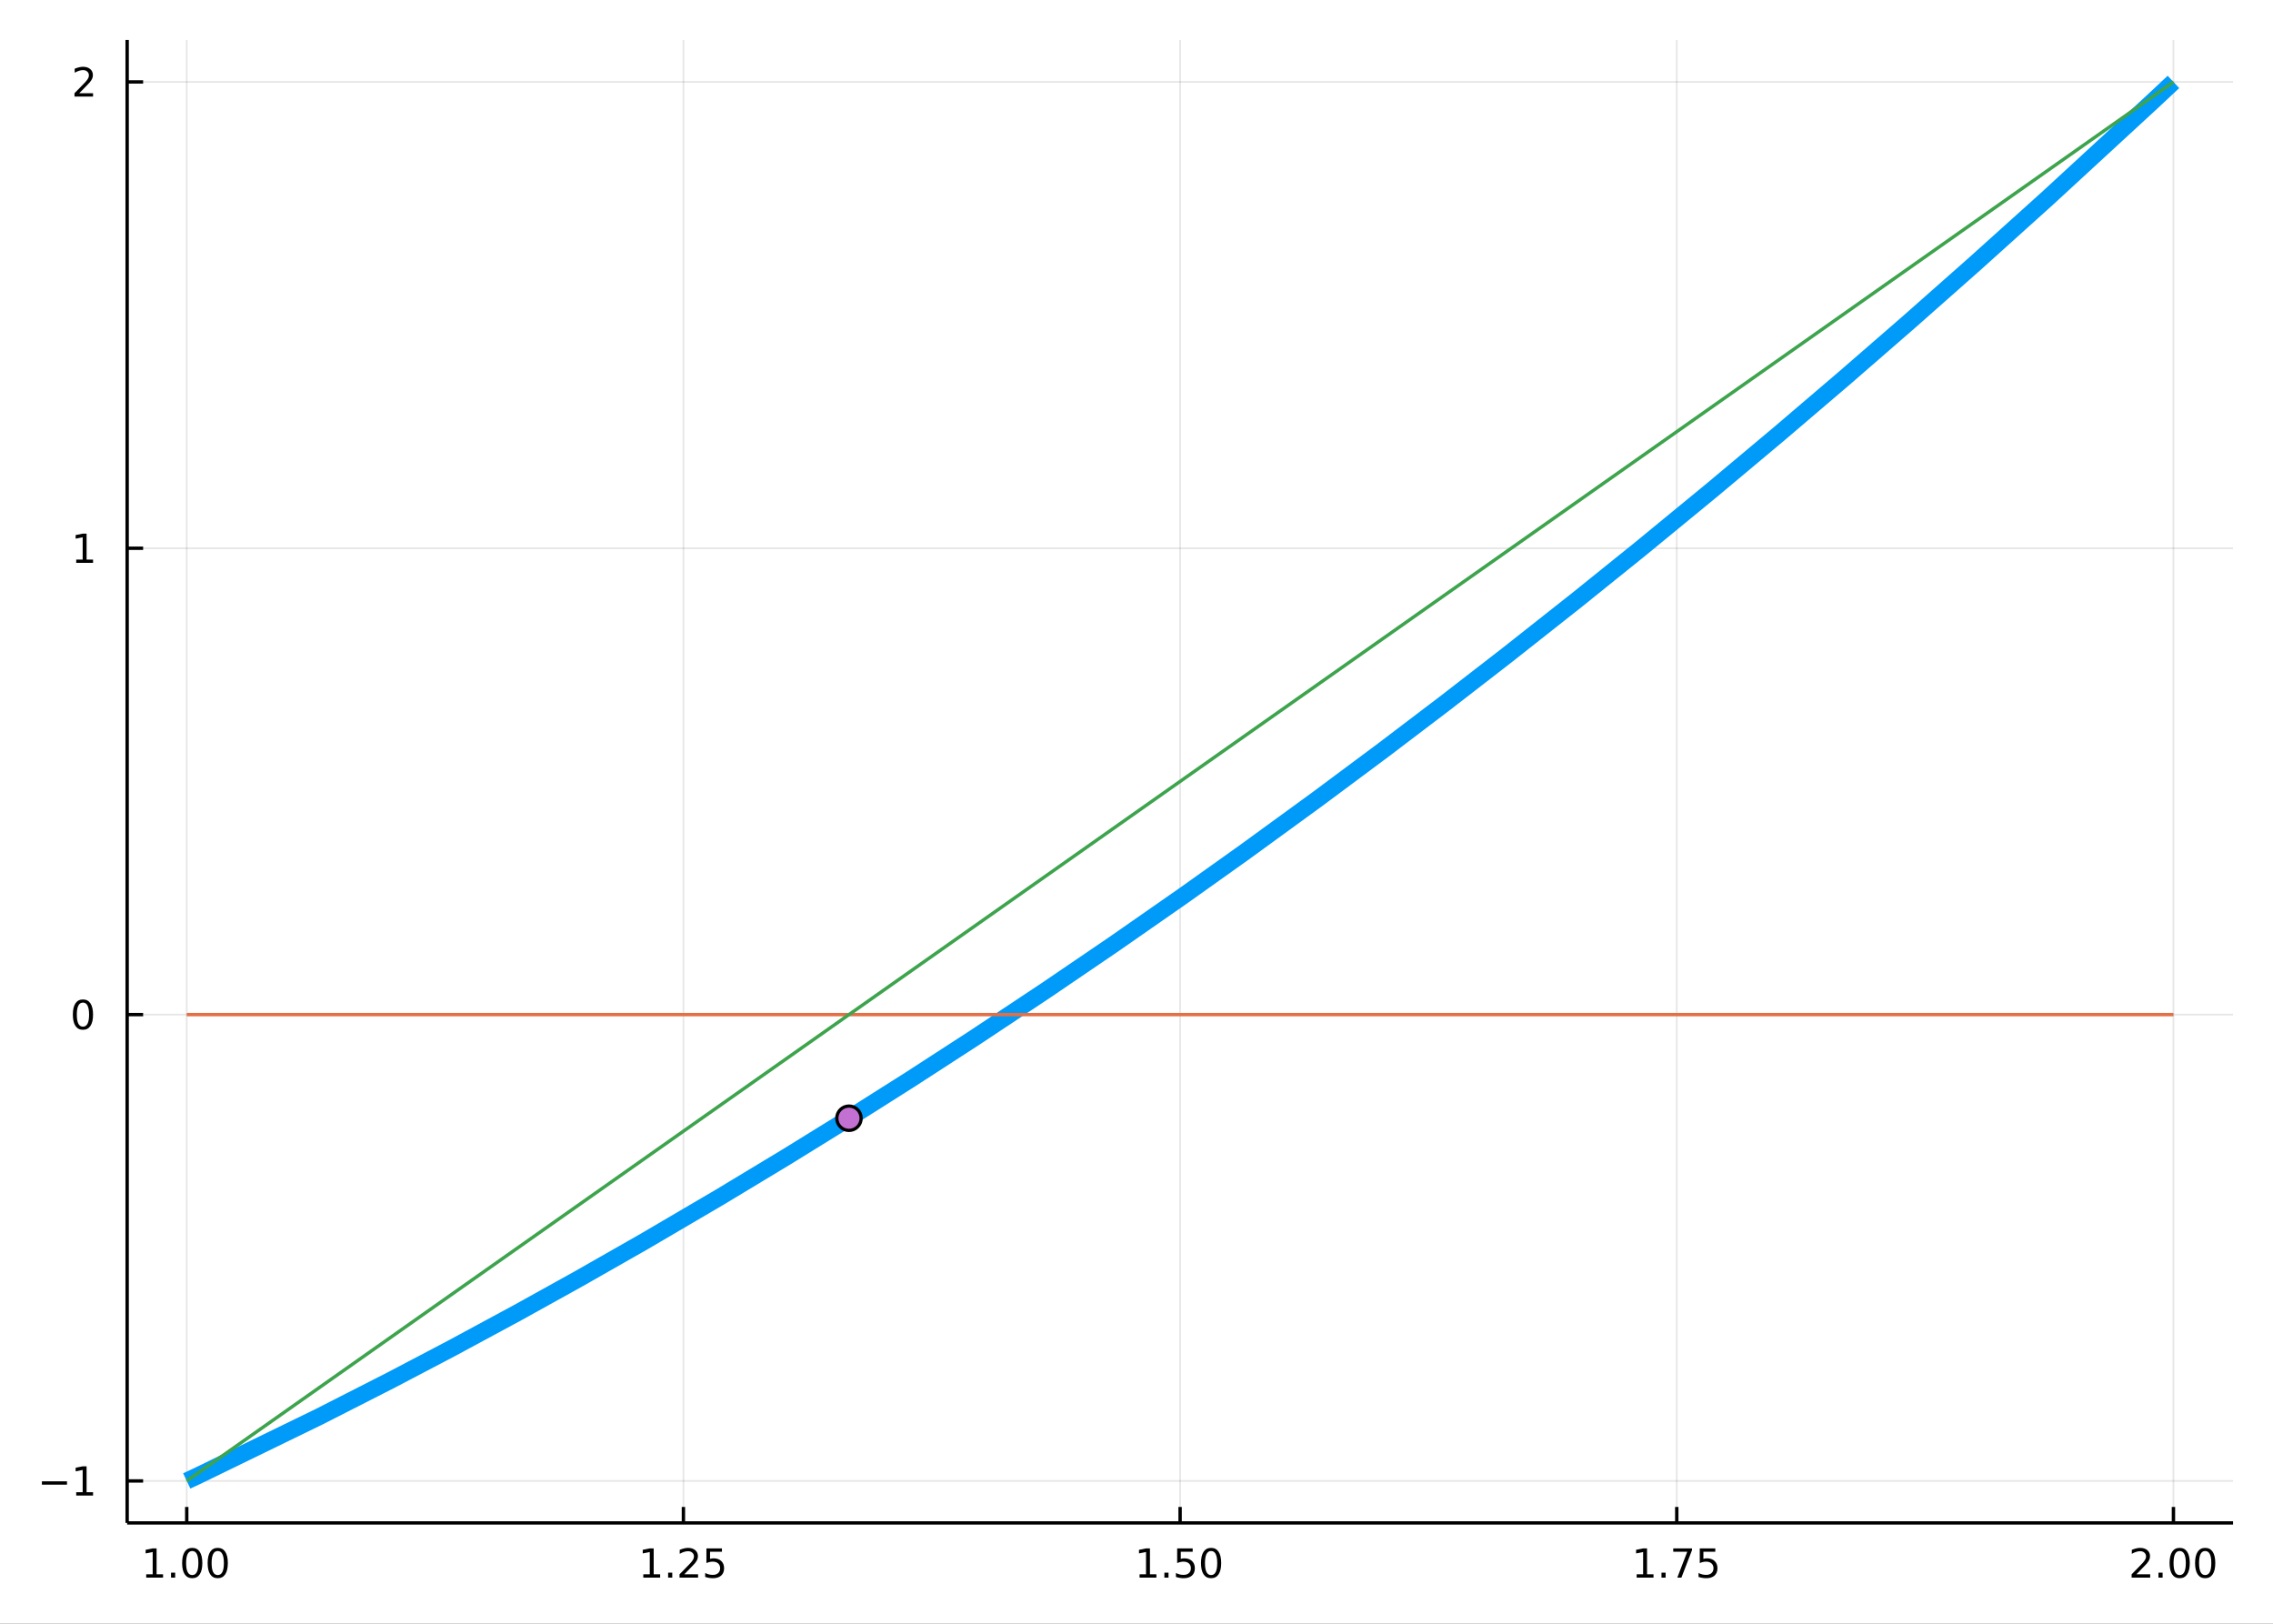 <?xml version="1.0" encoding="utf-8"?>
<svg xmlns="http://www.w3.org/2000/svg" xmlns:xlink="http://www.w3.org/1999/xlink" width="672" height="480" viewBox="0 0 2688 1920">
<rect x="0" y="0" width="2688" height="1920" fill="#333333" stroke="none"/>
<defs>
  <clipPath id="clip700">
    <rect x="0" y="0" width="2688" height="1920"/>
  </clipPath>
</defs>
<path clip-path="url(#clip700)" d="
M0 1920 L2688 1920 L2688 0 L0 0  Z
  " fill="#ffffff" fill-rule="evenodd" fill-opacity="1"/>
<defs>
  <clipPath id="clip701">
    <rect x="537" y="0" width="1883" height="1883"/>
  </clipPath>
</defs>
<path clip-path="url(#clip700)" d="
M150.358 1800.78 L2640.76 1800.78 L2640.76 47.244 L150.358 47.244  Z
  " fill="#ffffff" fill-rule="evenodd" fill-opacity="1"/>
<defs>
  <clipPath id="clip702">
    <rect x="150" y="47" width="2491" height="1755"/>
  </clipPath>
</defs>
<polyline clip-path="url(#clip702)" style="stroke:#000000; stroke-linecap:butt; stroke-linejoin:round; stroke-width:2; stroke-opacity:0.1; fill:none" points="
  220.841,1800.78 220.841,47.244 
  "/>
<polyline clip-path="url(#clip702)" style="stroke:#000000; stroke-linecap:butt; stroke-linejoin:round; stroke-width:2; stroke-opacity:0.1; fill:none" points="
  808.199,1800.78 808.199,47.244 
  "/>
<polyline clip-path="url(#clip702)" style="stroke:#000000; stroke-linecap:butt; stroke-linejoin:round; stroke-width:2; stroke-opacity:0.1; fill:none" points="
  1395.56,1800.78 1395.56,47.244 
  "/>
<polyline clip-path="url(#clip702)" style="stroke:#000000; stroke-linecap:butt; stroke-linejoin:round; stroke-width:2; stroke-opacity:0.1; fill:none" points="
  1982.91,1800.78 1982.91,47.244 
  "/>
<polyline clip-path="url(#clip702)" style="stroke:#000000; stroke-linecap:butt; stroke-linejoin:round; stroke-width:2; stroke-opacity:0.1; fill:none" points="
  2570.27,1800.78 2570.27,47.244 
  "/>
<polyline clip-path="url(#clip700)" style="stroke:#000000; stroke-linecap:butt; stroke-linejoin:round; stroke-width:4; stroke-opacity:1; fill:none" points="
  150.358,1800.78 2640.76,1800.78 
  "/>
<polyline clip-path="url(#clip700)" style="stroke:#000000; stroke-linecap:butt; stroke-linejoin:round; stroke-width:4; stroke-opacity:1; fill:none" points="
  220.841,1800.78 220.841,1781.88 
  "/>
<polyline clip-path="url(#clip700)" style="stroke:#000000; stroke-linecap:butt; stroke-linejoin:round; stroke-width:4; stroke-opacity:1; fill:none" points="
  808.199,1800.78 808.199,1781.88 
  "/>
<polyline clip-path="url(#clip700)" style="stroke:#000000; stroke-linecap:butt; stroke-linejoin:round; stroke-width:4; stroke-opacity:1; fill:none" points="
  1395.56,1800.78 1395.56,1781.88 
  "/>
<polyline clip-path="url(#clip700)" style="stroke:#000000; stroke-linecap:butt; stroke-linejoin:round; stroke-width:4; stroke-opacity:1; fill:none" points="
  1982.91,1800.78 1982.91,1781.88 
  "/>
<polyline clip-path="url(#clip700)" style="stroke:#000000; stroke-linecap:butt; stroke-linejoin:round; stroke-width:4; stroke-opacity:1; fill:none" points="
  2570.27,1800.78 2570.27,1781.88 
  "/>
<path clip-path="url(#clip700)" d="M172.913 1861.55 L180.552 1861.55 L180.552 1835.18 L172.242 1836.85 L172.242 1832.59 L180.505 1830.92 L185.181 1830.92 L185.181 1861.55 L192.82 1861.55 L192.82 1865.48 L172.913 1865.48 L172.913 1861.55 Z" fill="#000000" fill-rule="evenodd" fill-opacity="1" /><path clip-path="url(#clip700)" d="M202.265 1859.6 L207.149 1859.6 L207.149 1865.48 L202.265 1865.48 L202.265 1859.6 Z" fill="#000000" fill-rule="evenodd" fill-opacity="1" /><path clip-path="url(#clip700)" d="M227.334 1834 Q223.723 1834 221.894 1837.57 Q220.089 1841.11 220.089 1848.24 Q220.089 1855.34 221.894 1858.91 Q223.723 1862.45 227.334 1862.45 Q230.968 1862.45 232.774 1858.91 Q234.602 1855.34 234.602 1848.24 Q234.602 1841.11 232.774 1837.57 Q230.968 1834 227.334 1834 M227.334 1830.3 Q233.144 1830.3 236.2 1834.9 Q239.278 1839.49 239.278 1848.24 Q239.278 1856.96 236.2 1861.57 Q233.144 1866.15 227.334 1866.15 Q221.524 1866.15 218.445 1861.57 Q215.39 1856.96 215.39 1848.24 Q215.39 1839.49 218.445 1834.9 Q221.524 1830.3 227.334 1830.3 Z" fill="#000000" fill-rule="evenodd" fill-opacity="1" /><path clip-path="url(#clip700)" d="M257.496 1834 Q253.885 1834 252.056 1837.57 Q250.25 1841.11 250.25 1848.24 Q250.25 1855.34 252.056 1858.91 Q253.885 1862.45 257.496 1862.45 Q261.13 1862.45 262.936 1858.91 Q264.764 1855.34 264.764 1848.24 Q264.764 1841.11 262.936 1837.57 Q261.13 1834 257.496 1834 M257.496 1830.3 Q263.306 1830.3 266.361 1834.9 Q269.44 1839.49 269.44 1848.24 Q269.44 1856.96 266.361 1861.57 Q263.306 1866.15 257.496 1866.15 Q251.686 1866.15 248.607 1861.57 Q245.551 1856.96 245.551 1848.24 Q245.551 1839.49 248.607 1834.9 Q251.686 1830.3 257.496 1830.3 Z" fill="#000000" fill-rule="evenodd" fill-opacity="1" /><path clip-path="url(#clip700)" d="M760.769 1861.55 L768.407 1861.55 L768.407 1835.18 L760.097 1836.85 L760.097 1832.59 L768.361 1830.92 L773.037 1830.92 L773.037 1861.55 L780.676 1861.55 L780.676 1865.48 L760.769 1865.48 L760.769 1861.55 Z" fill="#000000" fill-rule="evenodd" fill-opacity="1" /><path clip-path="url(#clip700)" d="M790.12 1859.6 L795.005 1859.6 L795.005 1865.48 L790.12 1865.48 L790.12 1859.6 Z" fill="#000000" fill-rule="evenodd" fill-opacity="1" /><path clip-path="url(#clip700)" d="M809.217 1861.55 L825.537 1861.55 L825.537 1865.48 L803.592 1865.48 L803.592 1861.55 Q806.254 1858.79 810.838 1854.16 Q815.444 1849.51 816.625 1848.17 Q818.87 1845.65 819.75 1843.91 Q820.653 1842.15 820.653 1840.46 Q820.653 1837.71 818.708 1835.97 Q816.787 1834.23 813.685 1834.23 Q811.486 1834.23 809.032 1835 Q806.602 1835.76 803.824 1837.31 L803.824 1832.59 Q806.648 1831.46 809.102 1830.88 Q811.555 1830.3 813.592 1830.3 Q818.963 1830.3 822.157 1832.98 Q825.352 1835.67 825.352 1840.16 Q825.352 1842.29 824.541 1844.21 Q823.754 1846.11 821.648 1848.7 Q821.069 1849.37 817.967 1852.59 Q814.866 1855.78 809.217 1861.55 Z" fill="#000000" fill-rule="evenodd" fill-opacity="1" /><path clip-path="url(#clip700)" d="M835.398 1830.92 L853.754 1830.92 L853.754 1834.86 L839.68 1834.86 L839.68 1843.33 Q840.699 1842.98 841.717 1842.82 Q842.736 1842.64 843.754 1842.64 Q849.541 1842.64 852.921 1845.81 Q856.3 1848.98 856.3 1854.4 Q856.3 1859.97 852.828 1863.08 Q849.356 1866.15 843.037 1866.15 Q840.861 1866.15 838.592 1865.78 Q836.347 1865.41 833.939 1864.67 L833.939 1859.97 Q836.023 1861.11 838.245 1861.66 Q840.467 1862.22 842.944 1862.22 Q846.949 1862.22 849.287 1860.11 Q851.625 1858.01 851.625 1854.4 Q851.625 1850.78 849.287 1848.68 Q846.949 1846.57 842.944 1846.57 Q841.069 1846.57 839.194 1846.99 Q837.342 1847.4 835.398 1848.28 L835.398 1830.92 Z" fill="#000000" fill-rule="evenodd" fill-opacity="1" /><path clip-path="url(#clip700)" d="M1347.63 1861.55 L1355.27 1861.55 L1355.27 1835.18 L1346.96 1836.85 L1346.96 1832.59 L1355.22 1830.92 L1359.9 1830.92 L1359.9 1861.55 L1367.54 1861.55 L1367.54 1865.48 L1347.63 1865.48 L1347.63 1861.55 Z" fill="#000000" fill-rule="evenodd" fill-opacity="1" /><path clip-path="url(#clip700)" d="M1376.98 1859.6 L1381.86 1859.6 L1381.86 1865.48 L1376.98 1865.48 L1376.98 1859.6 Z" fill="#000000" fill-rule="evenodd" fill-opacity="1" /><path clip-path="url(#clip700)" d="M1392.1 1830.92 L1410.45 1830.92 L1410.45 1834.86 L1396.38 1834.86 L1396.38 1843.33 Q1397.4 1842.98 1398.42 1842.82 Q1399.43 1842.64 1400.45 1842.64 Q1406.24 1842.64 1409.62 1845.81 Q1413 1848.98 1413 1854.4 Q1413 1859.97 1409.53 1863.08 Q1406.05 1866.15 1399.74 1866.15 Q1397.56 1866.15 1395.29 1865.78 Q1393.05 1865.41 1390.64 1864.67 L1390.64 1859.97 Q1392.72 1861.11 1394.94 1861.66 Q1397.17 1862.22 1399.64 1862.22 Q1403.65 1862.22 1405.99 1860.11 Q1408.32 1858.01 1408.32 1854.4 Q1408.32 1850.78 1405.99 1848.68 Q1403.65 1846.57 1399.64 1846.57 Q1397.77 1846.57 1395.89 1846.99 Q1394.04 1847.4 1392.1 1848.28 L1392.1 1830.92 Z" fill="#000000" fill-rule="evenodd" fill-opacity="1" /><path clip-path="url(#clip700)" d="M1432.21 1834 Q1428.6 1834 1426.77 1837.57 Q1424.97 1841.11 1424.97 1848.24 Q1424.97 1855.34 1426.77 1858.91 Q1428.6 1862.45 1432.21 1862.45 Q1435.85 1862.45 1437.65 1858.91 Q1439.48 1855.34 1439.48 1848.24 Q1439.48 1841.11 1437.65 1837.57 Q1435.85 1834 1432.21 1834 M1432.21 1830.3 Q1438.02 1830.3 1441.08 1834.9 Q1444.16 1839.49 1444.16 1848.24 Q1444.16 1856.96 1441.08 1861.57 Q1438.02 1866.15 1432.21 1866.15 Q1426.4 1866.15 1423.32 1861.57 Q1420.27 1856.96 1420.27 1848.24 Q1420.27 1839.49 1423.32 1834.9 Q1426.4 1830.3 1432.21 1830.3 Z" fill="#000000" fill-rule="evenodd" fill-opacity="1" /><path clip-path="url(#clip700)" d="M1935.48 1861.55 L1943.12 1861.55 L1943.12 1835.18 L1934.81 1836.85 L1934.81 1832.59 L1943.08 1830.92 L1947.75 1830.92 L1947.75 1861.55 L1955.39 1861.55 L1955.39 1865.48 L1935.48 1865.48 L1935.48 1861.55 Z" fill="#000000" fill-rule="evenodd" fill-opacity="1" /><path clip-path="url(#clip700)" d="M1964.84 1859.6 L1969.72 1859.6 L1969.72 1865.48 L1964.84 1865.48 L1964.84 1859.6 Z" fill="#000000" fill-rule="evenodd" fill-opacity="1" /><path clip-path="url(#clip700)" d="M1978.73 1830.92 L2000.95 1830.92 L2000.95 1832.91 L1988.4 1865.48 L1983.52 1865.48 L1995.32 1834.86 L1978.73 1834.86 L1978.73 1830.92 Z" fill="#000000" fill-rule="evenodd" fill-opacity="1" /><path clip-path="url(#clip700)" d="M2010.11 1830.92 L2028.47 1830.92 L2028.47 1834.86 L2014.4 1834.86 L2014.4 1843.33 Q2015.41 1842.98 2016.43 1842.82 Q2017.45 1842.64 2018.47 1842.64 Q2024.26 1842.64 2027.64 1845.81 Q2031.02 1848.98 2031.02 1854.4 Q2031.02 1859.97 2027.54 1863.08 Q2024.07 1866.15 2017.75 1866.15 Q2015.58 1866.15 2013.31 1865.78 Q2011.06 1865.41 2008.66 1864.67 L2008.66 1859.97 Q2010.74 1861.11 2012.96 1861.66 Q2015.18 1862.22 2017.66 1862.22 Q2021.66 1862.22 2024 1860.11 Q2026.34 1858.01 2026.34 1854.4 Q2026.34 1850.78 2024 1848.68 Q2021.66 1846.57 2017.66 1846.57 Q2015.79 1846.57 2013.91 1846.99 Q2012.06 1847.4 2010.11 1848.28 L2010.11 1830.92 Z" fill="#000000" fill-rule="evenodd" fill-opacity="1" /><path clip-path="url(#clip700)" d="M2526.43 1861.55 L2542.75 1861.55 L2542.75 1865.48 L2520.81 1865.48 L2520.81 1861.55 Q2523.47 1858.79 2528.05 1854.16 Q2532.66 1849.51 2533.84 1848.17 Q2536.08 1845.65 2536.96 1843.91 Q2537.87 1842.15 2537.87 1840.46 Q2537.87 1837.71 2535.92 1835.97 Q2534 1834.23 2530.9 1834.23 Q2528.7 1834.23 2526.25 1835 Q2523.81 1835.76 2521.04 1837.31 L2521.04 1832.59 Q2523.86 1831.46 2526.31 1830.88 Q2528.77 1830.3 2530.81 1830.3 Q2536.18 1830.3 2539.37 1832.98 Q2542.56 1835.67 2542.56 1840.16 Q2542.56 1842.29 2541.75 1844.21 Q2540.97 1846.11 2538.86 1848.7 Q2538.28 1849.37 2535.18 1852.59 Q2532.08 1855.78 2526.43 1861.55 Z" fill="#000000" fill-rule="evenodd" fill-opacity="1" /><path clip-path="url(#clip700)" d="M2552.56 1859.6 L2557.45 1859.6 L2557.45 1865.48 L2552.56 1865.48 L2552.56 1859.6 Z" fill="#000000" fill-rule="evenodd" fill-opacity="1" /><path clip-path="url(#clip700)" d="M2577.63 1834 Q2574.02 1834 2572.19 1837.57 Q2570.39 1841.11 2570.39 1848.24 Q2570.39 1855.34 2572.19 1858.91 Q2574.02 1862.45 2577.63 1862.45 Q2581.27 1862.45 2583.07 1858.91 Q2584.9 1855.34 2584.9 1848.24 Q2584.9 1841.11 2583.07 1837.57 Q2581.27 1834 2577.63 1834 M2577.63 1830.3 Q2583.44 1830.3 2586.5 1834.9 Q2589.58 1839.49 2589.58 1848.24 Q2589.58 1856.96 2586.5 1861.57 Q2583.44 1866.15 2577.63 1866.15 Q2571.82 1866.15 2568.75 1861.57 Q2565.69 1856.96 2565.69 1848.24 Q2565.69 1839.49 2568.75 1834.9 Q2571.82 1830.3 2577.63 1830.3 Z" fill="#000000" fill-rule="evenodd" fill-opacity="1" /><path clip-path="url(#clip700)" d="M2607.8 1834 Q2604.18 1834 2602.36 1837.57 Q2600.55 1841.11 2600.55 1848.24 Q2600.55 1855.34 2602.36 1858.91 Q2604.18 1862.45 2607.8 1862.45 Q2611.43 1862.45 2613.24 1858.91 Q2615.06 1855.34 2615.06 1848.24 Q2615.06 1841.11 2613.24 1837.57 Q2611.43 1834 2607.8 1834 M2607.8 1830.3 Q2613.61 1830.3 2616.66 1834.9 Q2619.74 1839.49 2619.74 1848.24 Q2619.74 1856.96 2616.66 1861.57 Q2613.61 1866.15 2607.8 1866.15 Q2601.99 1866.15 2598.91 1861.57 Q2595.85 1856.96 2595.85 1848.24 Q2595.85 1839.49 2598.91 1834.9 Q2601.99 1830.3 2607.8 1830.3 Z" fill="#000000" fill-rule="evenodd" fill-opacity="1" /><polyline clip-path="url(#clip702)" style="stroke:#000000; stroke-linecap:butt; stroke-linejoin:round; stroke-width:2; stroke-opacity:0.1; fill:none" points="
  150.358,1751.15 2640.76,1751.15 
  "/>
<polyline clip-path="url(#clip702)" style="stroke:#000000; stroke-linecap:butt; stroke-linejoin:round; stroke-width:2; stroke-opacity:0.1; fill:none" points="
  150.358,1199.72 2640.76,1199.72 
  "/>
<polyline clip-path="url(#clip702)" style="stroke:#000000; stroke-linecap:butt; stroke-linejoin:round; stroke-width:2; stroke-opacity:0.1; fill:none" points="
  150.358,648.299 2640.76,648.299 
  "/>
<polyline clip-path="url(#clip702)" style="stroke:#000000; stroke-linecap:butt; stroke-linejoin:round; stroke-width:2; stroke-opacity:0.1; fill:none" points="
  150.358,96.872 2640.76,96.872 
  "/>
<polyline clip-path="url(#clip700)" style="stroke:#000000; stroke-linecap:butt; stroke-linejoin:round; stroke-width:4; stroke-opacity:1; fill:none" points="
  150.358,1800.78 150.358,47.244 
  "/>
<polyline clip-path="url(#clip700)" style="stroke:#000000; stroke-linecap:butt; stroke-linejoin:round; stroke-width:4; stroke-opacity:1; fill:none" points="
  150.358,1751.15 169.256,1751.15 
  "/>
<polyline clip-path="url(#clip700)" style="stroke:#000000; stroke-linecap:butt; stroke-linejoin:round; stroke-width:4; stroke-opacity:1; fill:none" points="
  150.358,1199.72 169.256,1199.72 
  "/>
<polyline clip-path="url(#clip700)" style="stroke:#000000; stroke-linecap:butt; stroke-linejoin:round; stroke-width:4; stroke-opacity:1; fill:none" points="
  150.358,648.299 169.256,648.299 
  "/>
<polyline clip-path="url(#clip700)" style="stroke:#000000; stroke-linecap:butt; stroke-linejoin:round; stroke-width:4; stroke-opacity:1; fill:none" points="
  150.358,96.872 169.256,96.872 
  "/>
<path clip-path="url(#clip700)" d="M49.552 1751.6 L79.228 1751.6 L79.228 1755.54 L49.552 1755.54 L49.552 1751.6 Z" fill="#000000" fill-rule="evenodd" fill-opacity="1" /><path clip-path="url(#clip700)" d="M90.131 1764.5 L97.769 1764.5 L97.769 1738.13 L89.459 1739.8 L89.459 1735.54 L97.723 1733.87 L102.399 1733.87 L102.399 1764.5 L110.038 1764.5 L110.038 1768.43 L90.131 1768.43 L90.131 1764.5 Z" fill="#000000" fill-rule="evenodd" fill-opacity="1" /><path clip-path="url(#clip700)" d="M98.094 1185.52 Q94.482 1185.52 92.654 1189.09 Q90.848 1192.63 90.848 1199.76 Q90.848 1206.87 92.654 1210.43 Q94.482 1213.97 98.094 1213.97 Q101.728 1213.97 103.533 1210.43 Q105.362 1206.87 105.362 1199.76 Q105.362 1192.63 103.533 1189.09 Q101.728 1185.52 98.094 1185.52 M98.094 1181.82 Q103.904 1181.82 106.959 1186.43 Q110.038 1191.01 110.038 1199.76 Q110.038 1208.49 106.959 1213.09 Q103.904 1217.68 98.094 1217.68 Q92.283 1217.68 89.205 1213.09 Q86.149 1208.49 86.149 1199.76 Q86.149 1191.01 89.205 1186.43 Q92.283 1181.82 98.094 1181.82 Z" fill="#000000" fill-rule="evenodd" fill-opacity="1" /><path clip-path="url(#clip700)" d="M90.131 661.643 L97.769 661.643 L97.769 635.278 L89.459 636.945 L89.459 632.685 L97.723 631.019 L102.399 631.019 L102.399 661.643 L110.038 661.643 L110.038 665.579 L90.131 665.579 L90.131 661.643 Z" fill="#000000" fill-rule="evenodd" fill-opacity="1" /><path clip-path="url(#clip700)" d="M93.719 110.217 L110.038 110.217 L110.038 114.152 L88.094 114.152 L88.094 110.217 Q90.756 107.463 95.339 102.833 Q99.945 98.18 101.126 96.838 Q103.371 94.315 104.251 92.579 Q105.154 90.819 105.154 89.129 Q105.154 86.375 103.209 84.639 Q101.288 82.903 98.186 82.903 Q95.987 82.903 93.533 83.666 Q91.103 84.43 88.325 85.981 L88.325 81.259 Q91.149 80.125 93.603 79.546 Q96.056 78.968 98.094 78.968 Q103.464 78.968 106.658 81.653 Q109.853 84.338 109.853 88.829 Q109.853 90.958 109.043 92.879 Q108.256 94.778 106.149 97.37 Q105.57 98.041 102.469 101.259 Q99.367 104.453 93.719 110.217 Z" fill="#000000" fill-rule="evenodd" fill-opacity="1" /><polyline clip-path="url(#clip702)" style="stroke:#009af9; stroke-linecap:butt; stroke-linejoin:round; stroke-width:20; stroke-opacity:1; fill:none" points="
  220.841,1751.15 236.137,1743.95 377.571,1675.13 462.568,1631.84 534.431,1594.12 612.494,1551.98 684.462,1512.05 761.619,1468.09 851.013,1415.67 930.456,1367.74 
  1000.12,1324.68 1076.07,1276.63 1152.48,1227.12 1236.95,1171.03 1317.33,1116.34 1400.9,1058.1 1471.25,1008 1557.14,945.489 1635.82,886.931 1708.48,831.749 
  1782.09,774.776 1864.59,709.639 1939.34,649.44 2024.93,579.145 2104.18,512.753 2182.3,446.071 2258.16,380.16 2335.92,311.4 2421.12,234.679 2544.88,120.645 
  2570.27,96.872 
  "/>
<polyline clip-path="url(#clip702)" style="stroke:#e26f46; stroke-linecap:butt; stroke-linejoin:round; stroke-width:4; stroke-opacity:1; fill:none" points="
  220.841,1199.72 236.137,1199.72 377.571,1199.72 462.568,1199.72 534.431,1199.72 612.494,1199.72 684.462,1199.72 761.619,1199.72 851.013,1199.72 930.456,1199.72 
  1000.12,1199.72 1076.07,1199.72 1152.48,1199.72 1236.95,1199.72 1317.33,1199.72 1400.9,1199.72 1471.25,1199.72 1557.14,1199.72 1635.82,1199.72 1708.48,1199.72 
  1782.09,1199.72 1864.59,1199.72 1939.34,1199.72 2024.93,1199.72 2104.18,1199.72 2182.3,1199.72 2258.16,1199.72 2335.92,1199.72 2421.12,1199.72 2544.88,1199.72 
  2570.27,1199.72 
  "/>
<polyline clip-path="url(#clip702)" style="stroke:#3da44d; stroke-linecap:butt; stroke-linejoin:round; stroke-width:4; stroke-opacity:1; fill:none" points="
  220.841,1751.15 2570.27,96.872 
  "/>
<circle clip-path="url(#clip702)" cx="1003.98" cy="1322.26" r="14.4" fill="#c271d2" fill-rule="evenodd" fill-opacity="1" stroke="#000000" stroke-opacity="1" stroke-width="3.84"/>
</svg>
